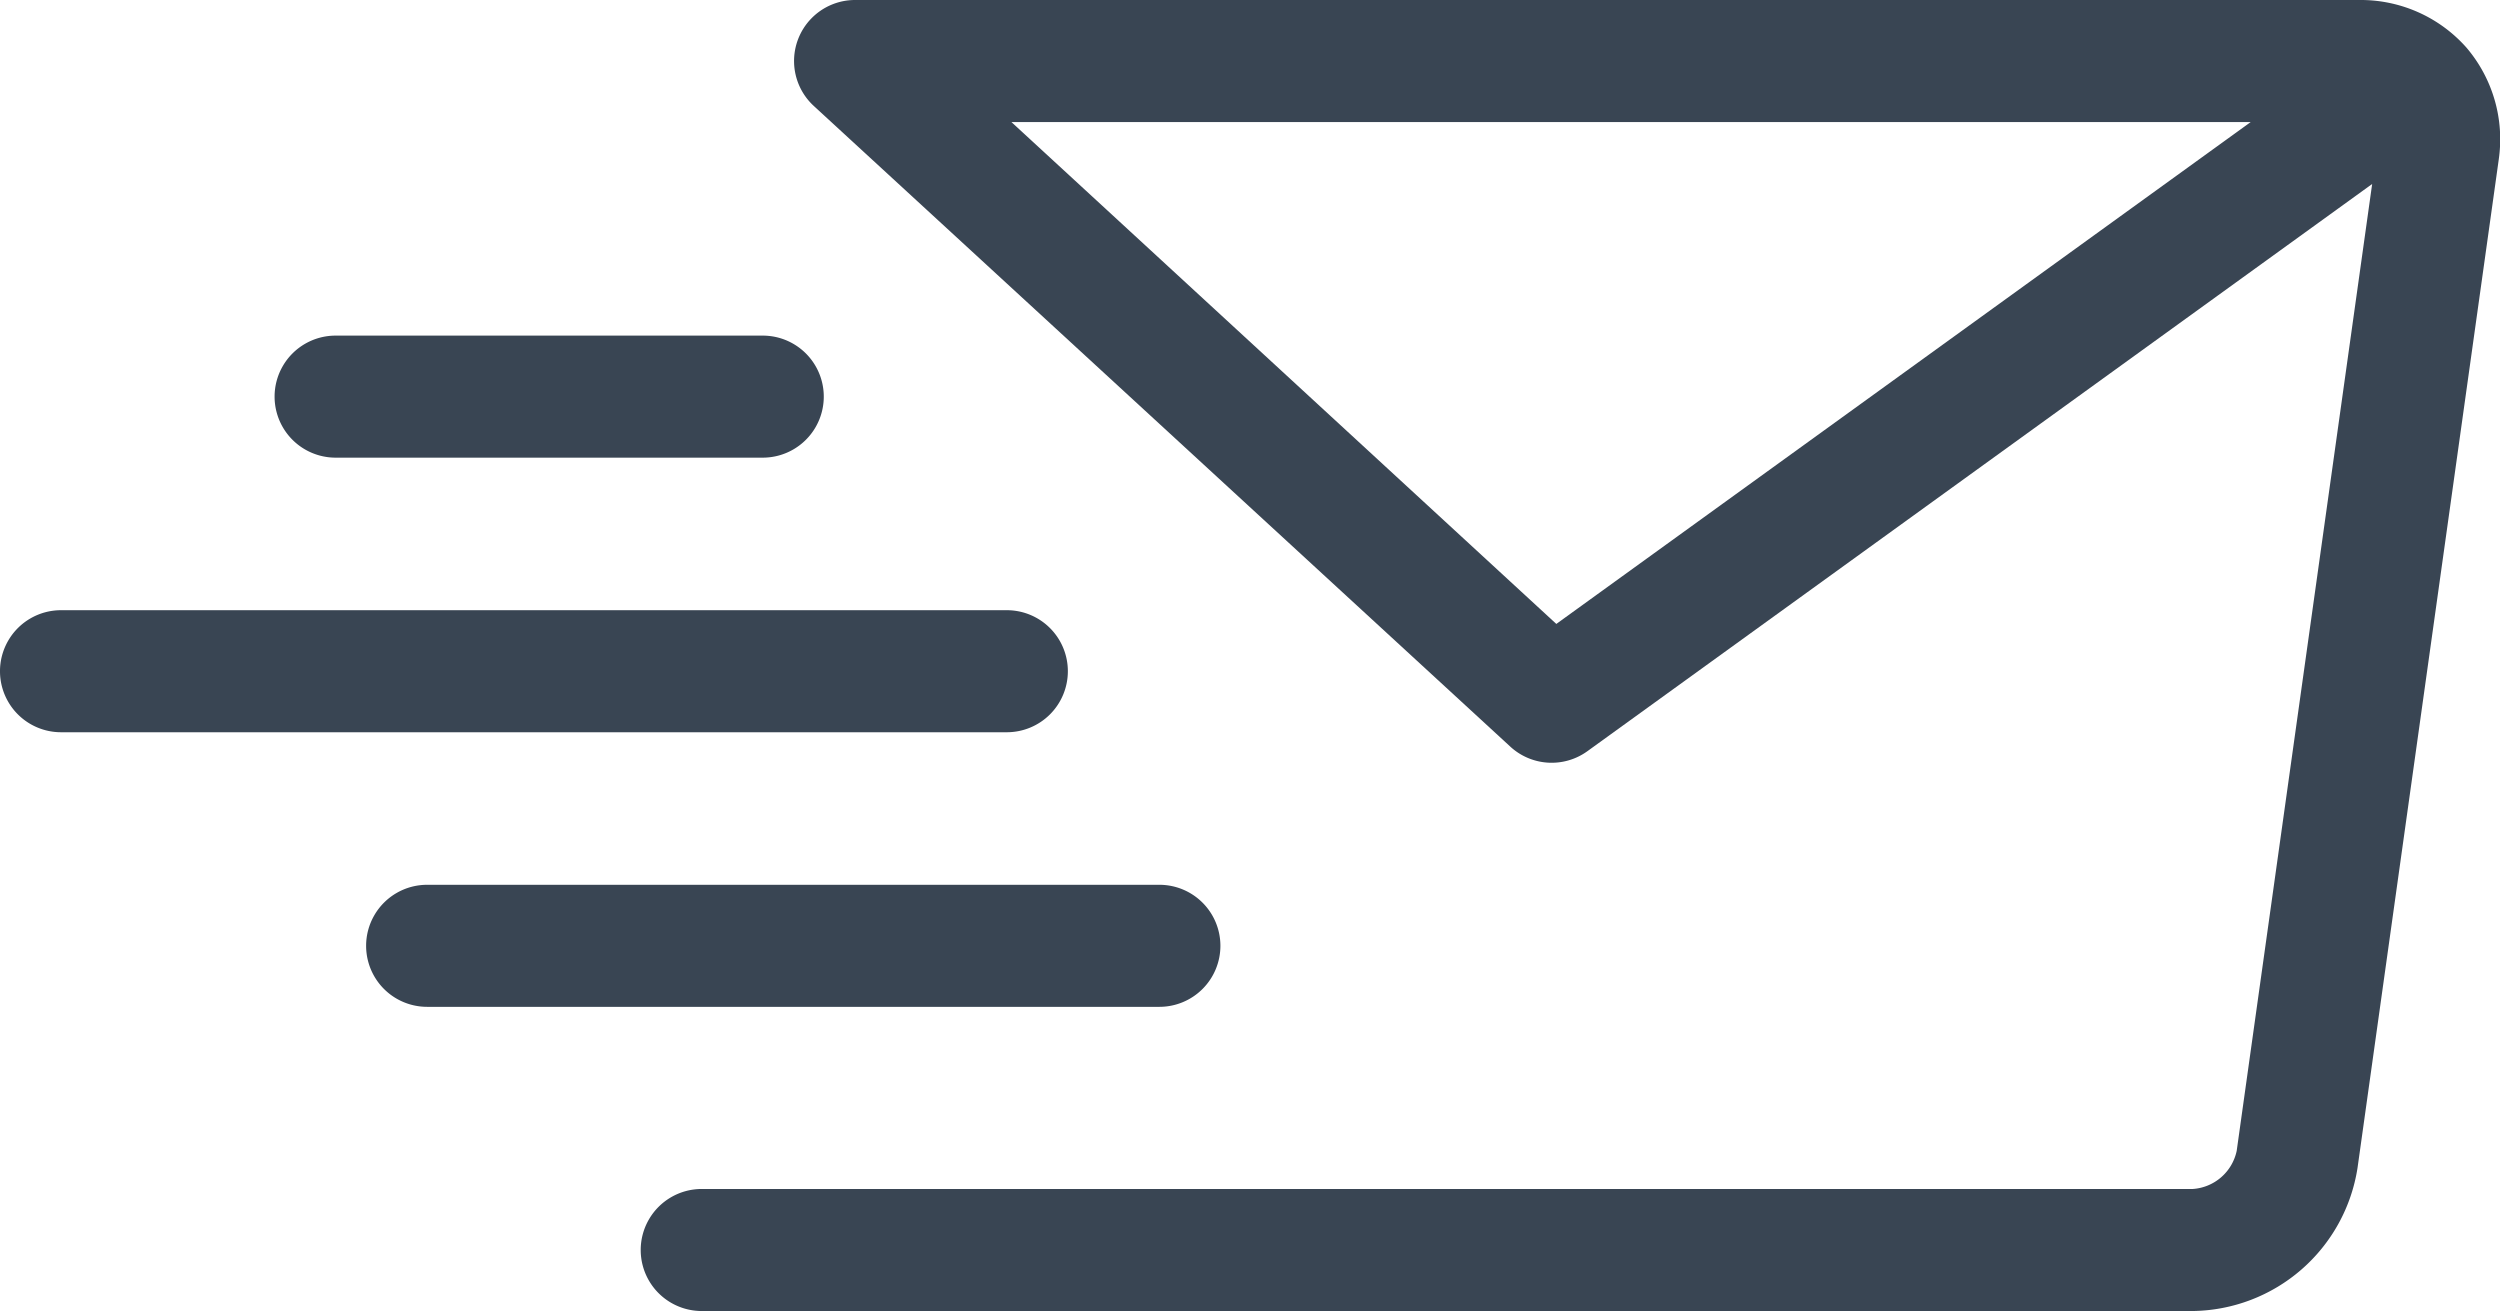 <svg id="Calque_2" data-name="Calque 2" xmlns="http://www.w3.org/2000/svg" width="81.94" height="43" viewBox="0 0 81.94 43"><defs><style>.cls-1{fill:#394553;}</style></defs><title>mailer</title><path class="cls-1" d="M245.75,162.56a4.63,4.63,0,0,0-3.51-1.56H192.93a2,2,0,0,0-1.35,3.47l22.83,21a2,2,0,0,0,2.53.15l25.72-18.59-4.44,31.69a1.58,1.58,0,0,1-1.44,1.25H187.91a2,2,0,1,0,0,4h48.87a5.54,5.54,0,0,0,5.4-4.69l4.63-33.06A4.63,4.63,0,0,0,245.75,162.56Zm-29.83,18.89L198.06,165h40.62Z" transform="translate(-164.91 -161)"/><path class="cls-1" d="M204.91,192a2,2,0,0,0-2-2h-24a2,2,0,1,0,0,4h24A2,2,0,0,0,204.91,192Z" transform="translate(-164.91 -161)"/><path class="cls-1" d="M199.91,183a2,2,0,0,0-2-2h-31a2,2,0,1,0,0,4h31A2,2,0,0,0,199.91,183Z" transform="translate(-164.91 -161)"/><path class="cls-1" d="M175.91,176h14a2,2,0,0,0,0-4h-14a2,2,0,1,0,0,4Z" transform="translate(-164.91 -161)"/></svg>